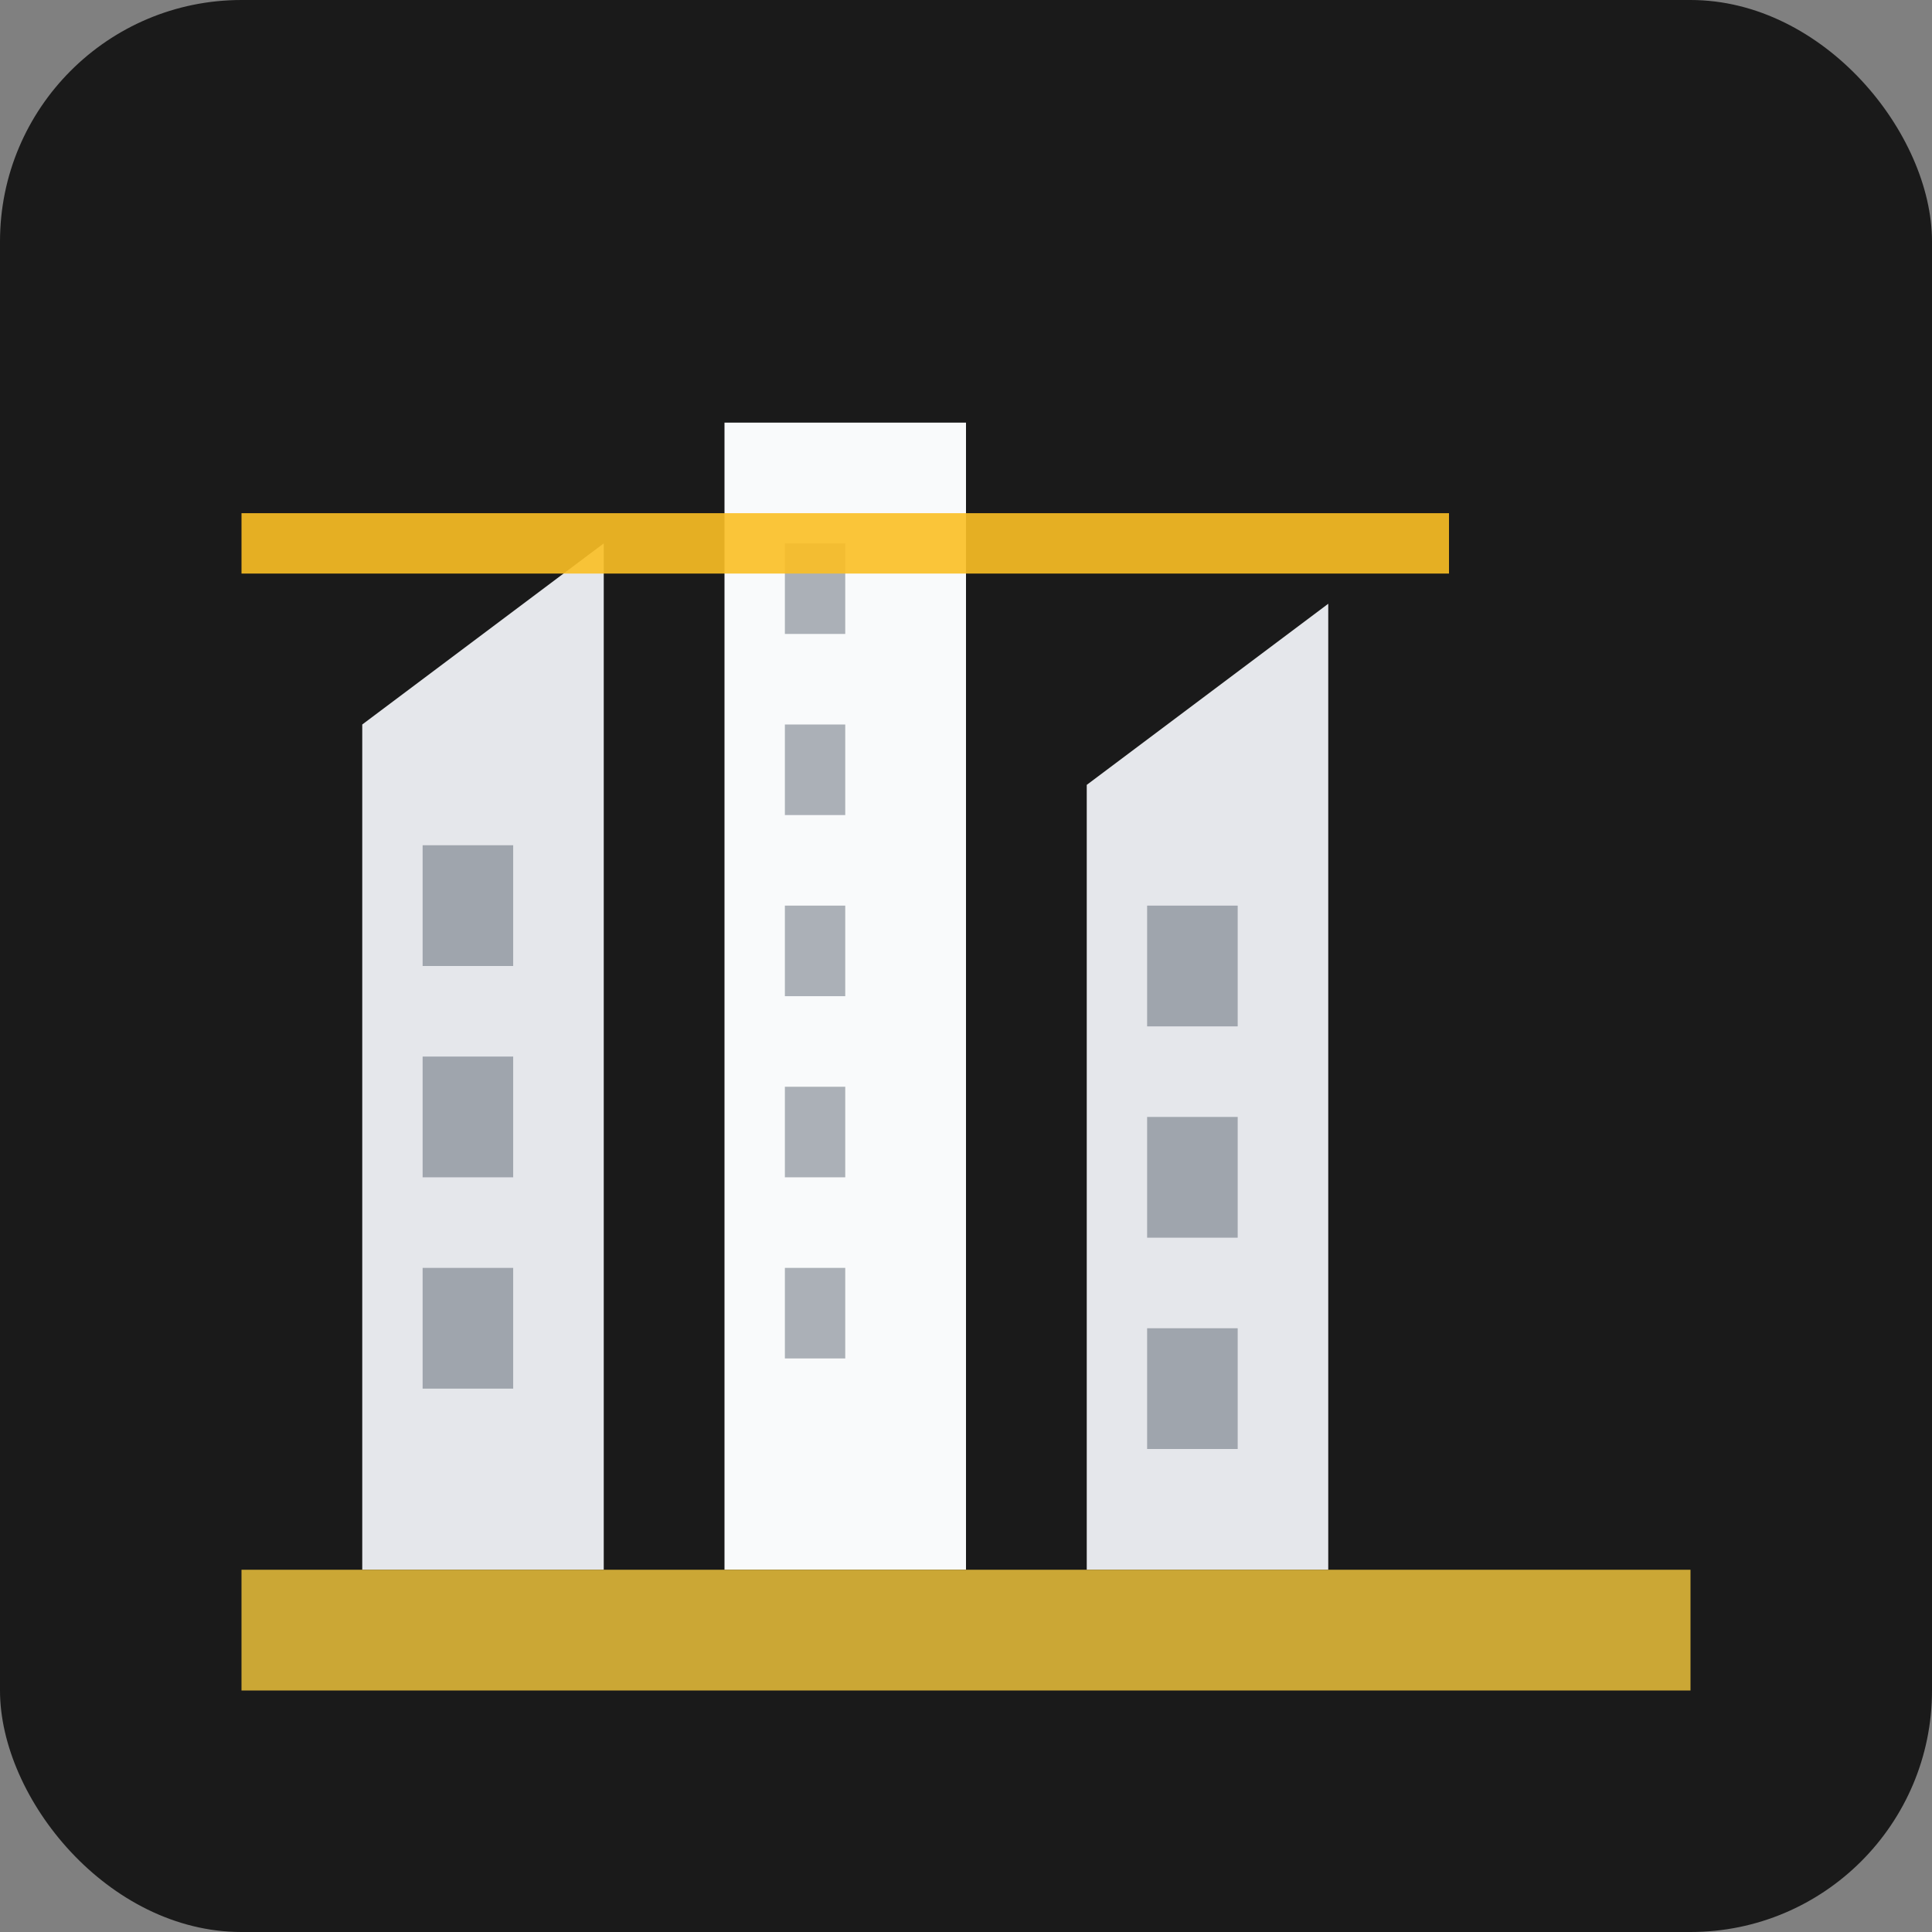 <svg width="64" height="64" viewBox="0 0 64 64" xmlns="http://www.w3.org/2000/svg">
  <rect x="0" y="0" width="64" height="64" fill="#808080" stroke="none"/>
  <!-- Background -->
  <rect width="64" height="64" fill="#1a1a1a" rx="8"/>
  
  <!-- Building structure -->
  <!-- Left building -->
  <path d="M 12 52 L 12 24 L 20 18 L 20 52 Z" fill="#E5E7EB"/>
  <rect x="14" y="28" width="3" height="4" fill="#374151" opacity="0.4"/>
  <rect x="14" y="35" width="3" height="4" fill="#374151" opacity="0.4"/>
  <rect x="14" y="42" width="3" height="4" fill="#374151" opacity="0.4"/>
  
  <!-- Center tall building -->
  <path d="M 24 52 L 24 14 L 32 14 L 32 52 Z" fill="#F9FAFB"/>
  <rect x="26" y="18" width="2" height="3" fill="#374151" opacity="0.4"/>
  <rect x="26" y="24" width="2" height="3" fill="#374151" opacity="0.4"/>
  <rect x="26" y="30" width="2" height="3" fill="#374151" opacity="0.4"/>
  <rect x="26" y="36" width="2" height="3" fill="#374151" opacity="0.4"/>
  <rect x="26" y="42" width="2" height="3" fill="#374151" opacity="0.4"/>
  
  <!-- Right building -->
  <path d="M 36 52 L 36 26 L 44 20 L 44 52 Z" fill="#E5E7EB"/>
  <rect x="38" y="30" width="3" height="4" fill="#374151" opacity="0.4"/>
  <rect x="38" y="37" width="3" height="4" fill="#374151" opacity="0.4"/>
  <rect x="38" y="44" width="3" height="4" fill="#374151" opacity="0.4"/>
  
  <!-- Golden accent line -->
  <line x1="8" y1="18" x2="48" y2="18" stroke="#fbbf24" stroke-width="2" opacity="0.9"/>
  
  <!-- Base foundation -->
  <rect x="8" y="52" width="48" height="4" fill="#D4AF37" opacity="0.95"/>
</svg>